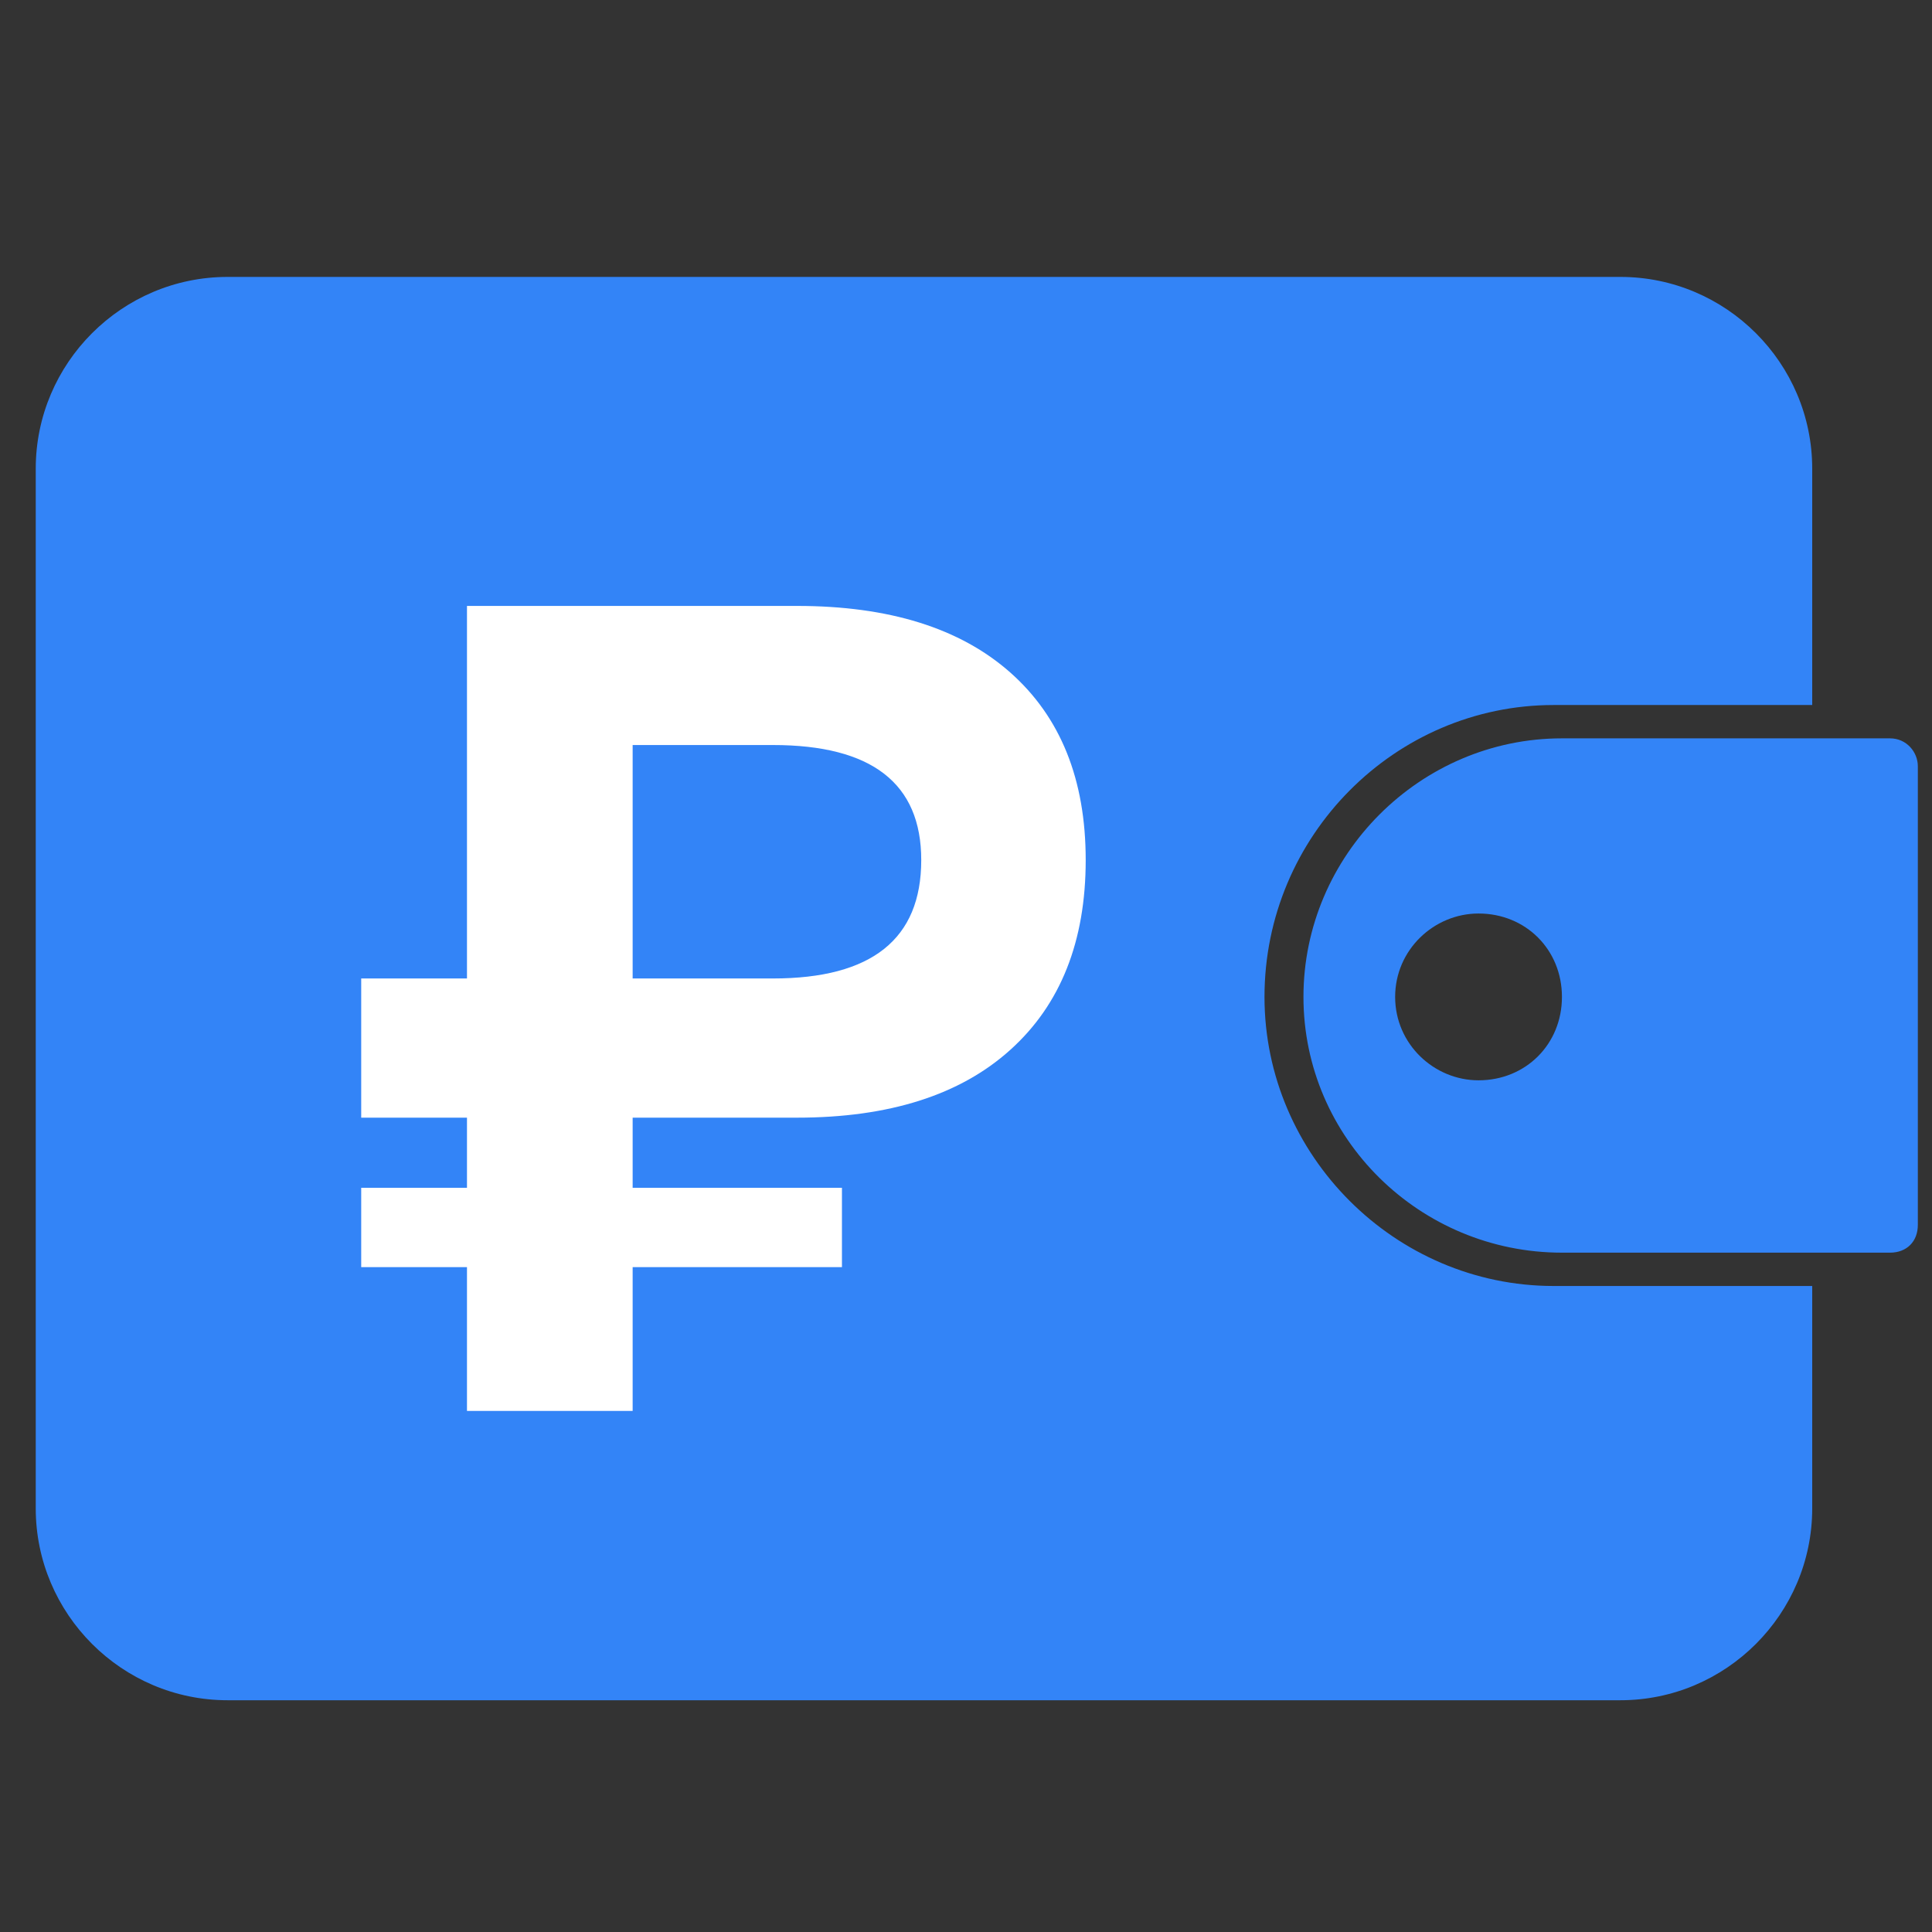 <?xml version="1.0" encoding="UTF-8"?>
<svg width="24px" height="24px" viewBox="0 0 24 24" version="1.1" xmlns="http://www.w3.org/2000/svg" xmlns:xlink="http://www.w3.org/1999/xlink">
    <rect x="0" y="0" width="24" height="24" fill="#333333" stroke="none"/>
    <title>D565C4A1-FE63-4FE0-A406-DF73A398B24E</title>
    <g id="Page-1" stroke="none" stroke-width="1" fill="none" fill-rule="evenodd">
        <g id="Index_Geolocation" transform="translate(-636, -1752)">
            <g id="Icons/24x24/money" transform="translate(636, 1752)">
                <path d="M4.139,3.44 L21.441,3.44 C22.753,3.44 23.824,4.51 23.824,5.822 L23.824,18.738 C23.824,20.05 22.753,21.121 21.441,21.121 L4.139,21.121 C2.827,21.121 1.756,20.05 1.756,18.738 L1.756,15.975 L4.968,15.975 C6.937,15.975 8.56,14.352 8.56,12.384 L8.56,12.384 C8.56,10.381 6.937,8.758 4.968,8.758 L1.756,8.758 L1.756,5.822 C1.756,4.51 2.827,3.44 4.139,3.44 Z M0.79,9.172 L4.865,9.172 C6.626,9.172 8.076,10.623 8.076,12.384 L8.076,12.384 C8.076,14.145 6.626,15.561 4.865,15.561 L0.79,15.561 C0.582,15.561 0.444,15.423 0.444,15.216 L0.444,9.518 C0.444,9.345 0.582,9.172 0.79,9.172 Z M5.901,11.348 C6.453,11.348 6.937,11.797 6.937,12.384 C6.937,12.971 6.453,13.42 5.901,13.42 C5.314,13.42 4.865,12.971 4.865,12.384 C4.865,11.797 5.314,11.348 5.901,11.348 Z" id="Shape" fill="#3384F7" transform="translate(12.134, 12.28) scale(-1, 1) translate(-12.134, -12.28) "></path>
                <path d="M18.087,17.047 C18.081,17.058 18.075,17.067 18.071,17.075 C18.075,17.068 18.08,17.059 18.087,17.047 Z" id="Path" fill="#000000" fill-rule="nonzero"></path>
                <path d="M7.859,17.527 L7.859,15.741 L10.459,15.741 L10.459,14.755 L7.859,14.755 L7.859,13.884 L9.901,13.884 C11.044,13.884 11.928,13.603 12.551,13.041 C13.175,12.479 13.487,11.693 13.487,10.684 C13.487,9.684 13.175,8.908 12.551,8.355 C11.928,7.803 11.044,7.527 9.901,7.527 L9.901,7.527 L5.801,7.527 L5.801,12.155 L4.487,12.155 L4.487,13.884 L5.801,13.884 L5.801,14.755 L4.487,14.755 L4.487,15.741 L5.801,15.741 L5.801,17.527 L7.859,17.527 Z M9.601,12.155 L7.859,12.155 L7.859,9.255 L9.601,9.255 C10.83,9.255 11.444,9.731 11.444,10.684 C11.444,11.665 10.83,12.155 9.601,12.155 L9.601,12.155 Z" id="₽" fill="#FFFFFF" fill-rule="nonzero"></path>
            </g>
        </g>
    </g>
</svg>